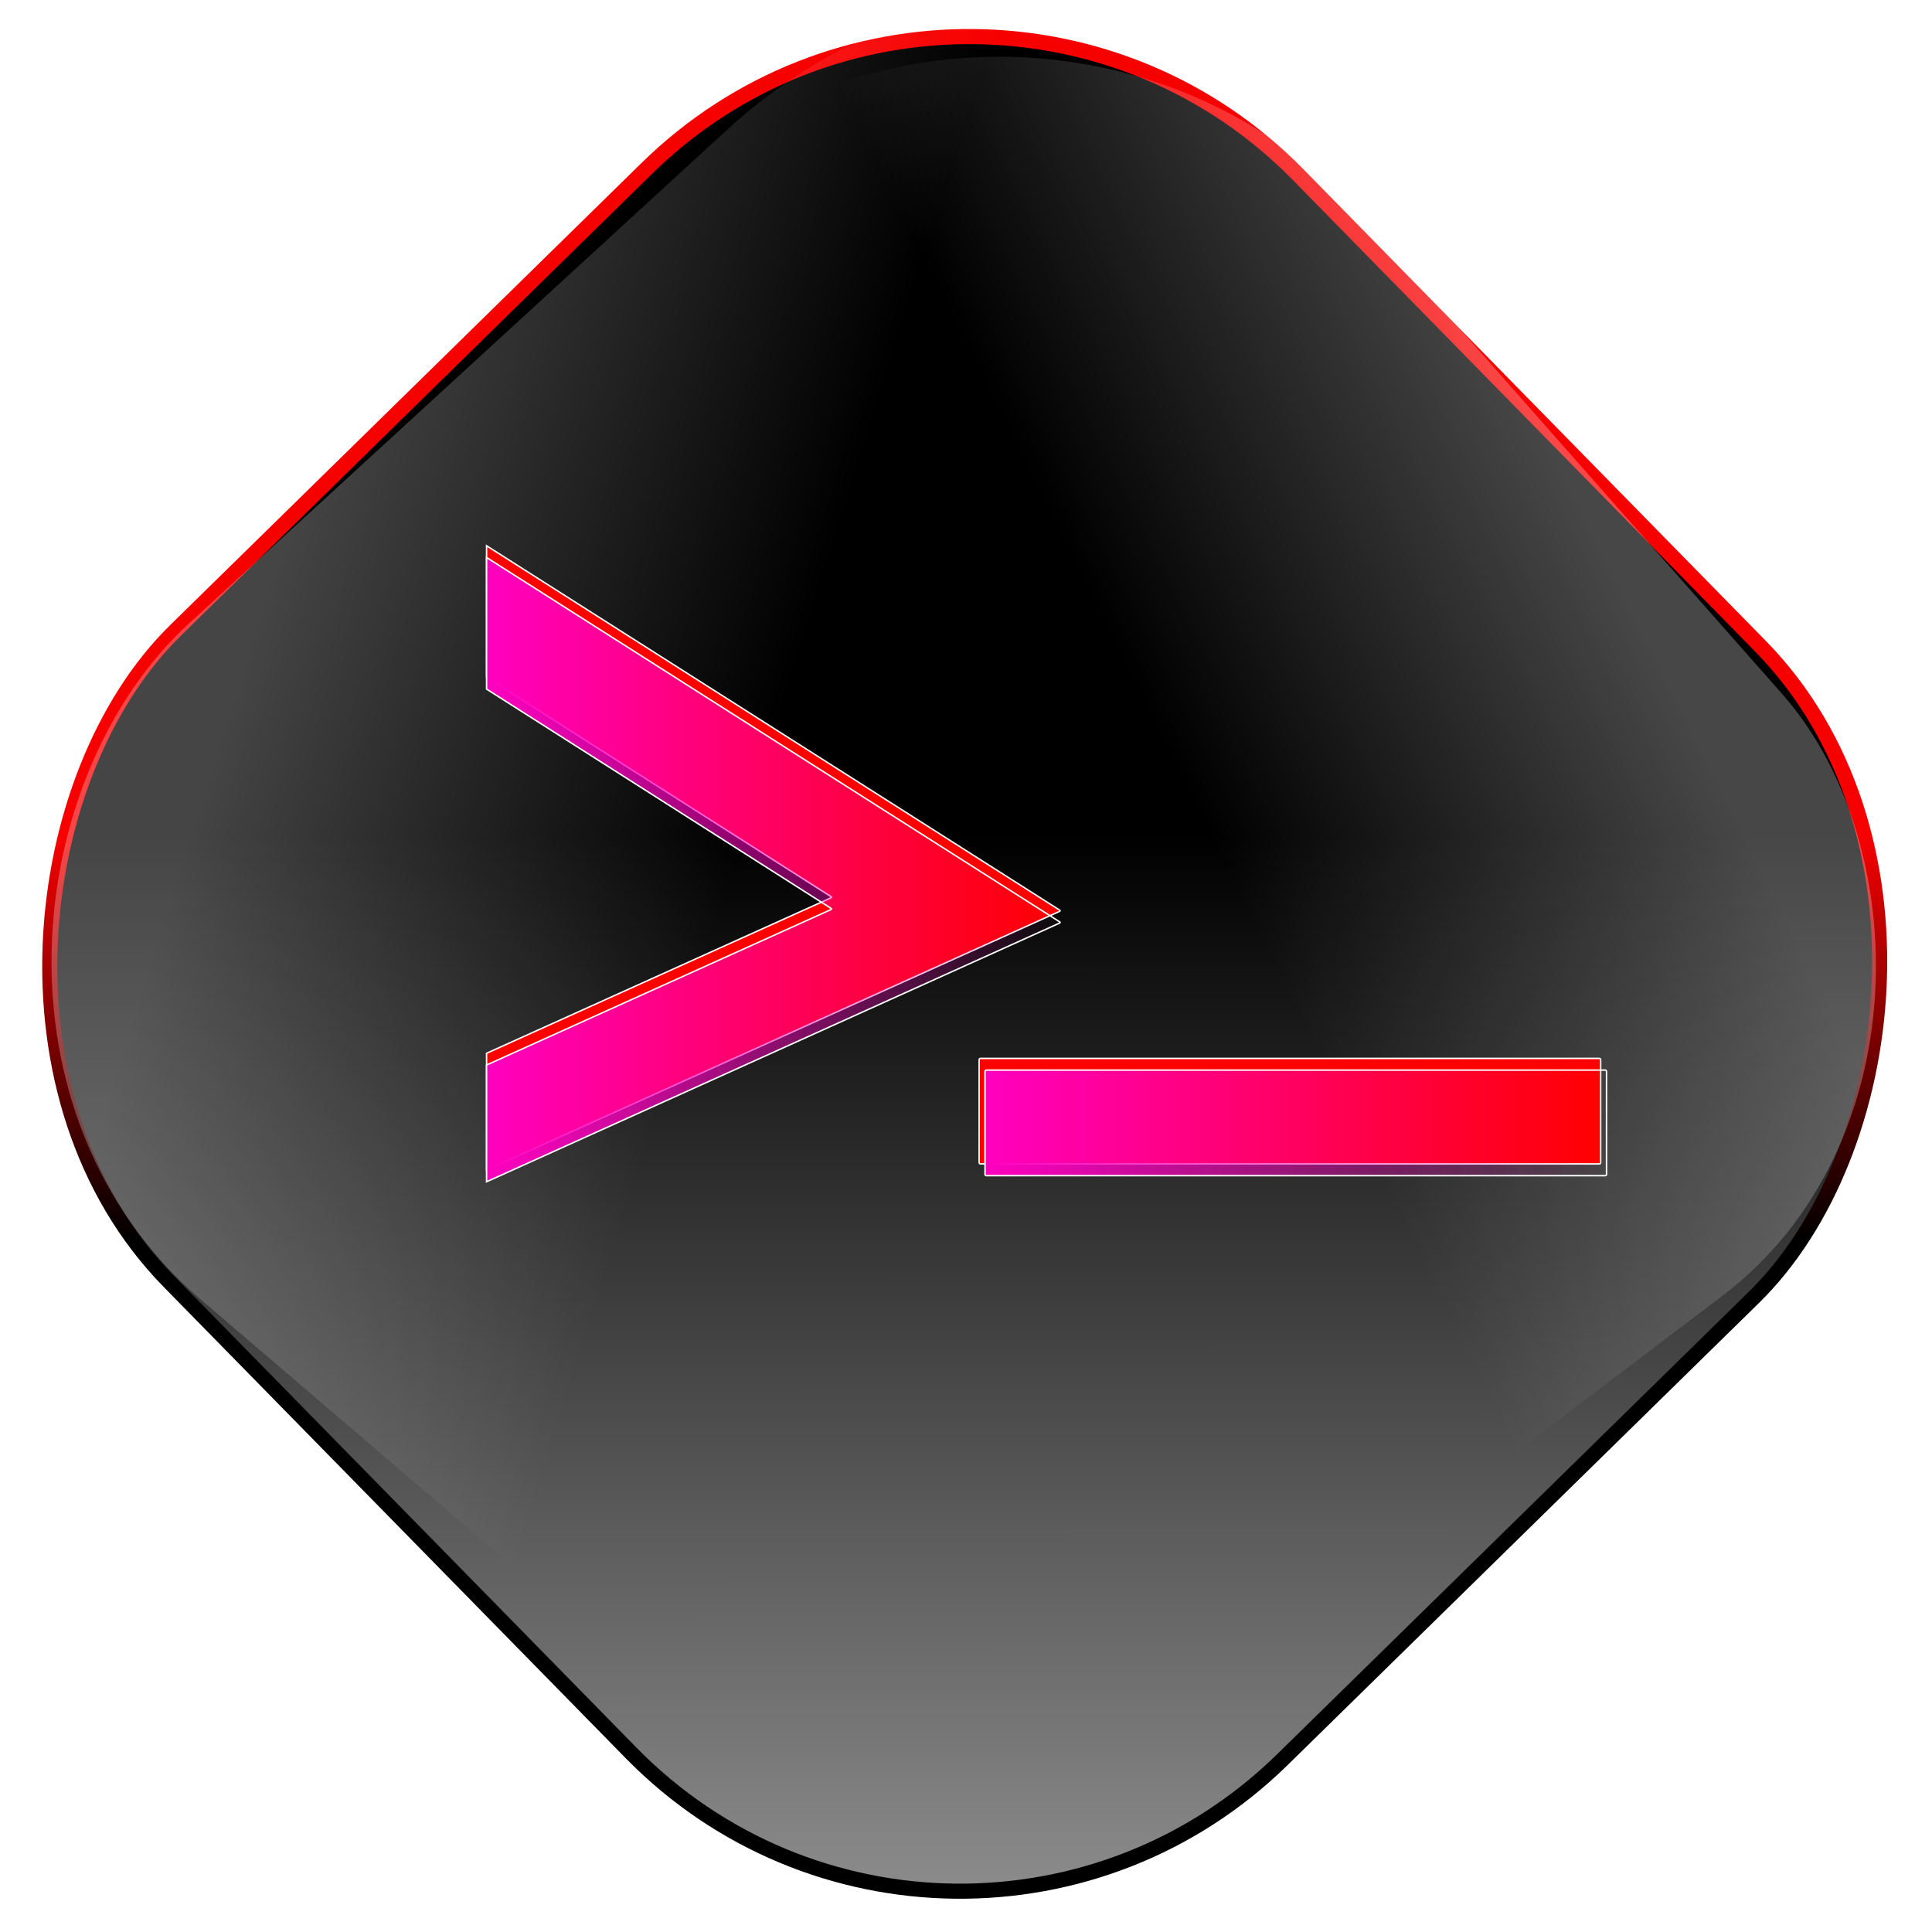 <?xml version="1.0" encoding="UTF-8" standalone="no"?>
<!-- Created with Inkscape (http://www.inkscape.org/) -->

<svg
   xmlns:dc="http://purl.org/dc/elements/1.1/"
   xmlns:cc="http://creativecommons.org/ns#"
   xmlns:rdf="http://www.w3.org/1999/02/22-rdf-syntax-ns#"
   xmlns:svg="http://www.w3.org/2000/svg"
   xmlns="http://www.w3.org/2000/svg"
   xmlns:xlink="http://www.w3.org/1999/xlink"
   xmlns:sodipodi="http://sodipodi.sourceforge.net/DTD/sodipodi-0.dtd"
   xmlns:inkscape="http://www.inkscape.org/namespaces/inkscape"
   width="256"
   height="256"
   id="svg2"
   sodipodi:version="0.32"
   inkscape:version="0.47pre0 r21549"
   version="1.0"
   sodipodi:docname="terminal.svg"
   inkscape:output_extension="org.inkscape.output.svg.inkscape">
  <defs
     id="defs4">
    <linearGradient
       inkscape:collect="always"
       id="linearGradient3540">
      <stop
         style="stop-color:#ff00c0;stop-opacity:1;"
         offset="0"
         id="stop3542" />
      <stop
         style="stop-color:#ff00c0;stop-opacity:0;"
         offset="1"
         id="stop3544" />
    </linearGradient>
    <linearGradient
       inkscape:collect="always"
       id="linearGradient4613">
      <stop
         style="stop-color:#000000;stop-opacity:1;"
         offset="0"
         id="stop4615" />
      <stop
         style="stop-color:#000000;stop-opacity:0;"
         offset="1"
         id="stop4617" />
    </linearGradient>
    <linearGradient
       inkscape:collect="always"
       id="linearGradient4605">
      <stop
         style="stop-color:#f70000;stop-opacity:1;"
         offset="0"
         id="stop4607" />
      <stop
         style="stop-color:#000000;stop-opacity:1"
         offset="1"
         id="stop4609" />
    </linearGradient>
    <linearGradient
       id="linearGradient4591"
       inkscape:collect="always">
      <stop
         id="stop4593"
         offset="0"
         style="stop-color:#ffffff;stop-opacity:1" />
      <stop
         id="stop4595"
         offset="1"
         style="stop-color:#ffffff;stop-opacity:0;" />
    </linearGradient>
    <mask
       maskUnits="userSpaceOnUse"
       x="122.963"
       y="97.149"
       width="576.609"
       height="587.491"
       id="XMLID_23_">
      <g
         id="g31"
         style="filter:url(#Adobe_OpacityMaskFilter)">
        <radialGradient
           id="XMLID_24_"
           cx="88.978"
           cy="-20.899"
           r="673.116"
           fx="88.978"
           fy="-20.899"
           gradientUnits="userSpaceOnUse">
          <stop
             offset="0.309"
             style="stop-color:#FFFFFF"
             id="stop34" />
          <stop
             offset="1"
             style="stop-color:#000000"
             id="stop3816" />
        </radialGradient>
        <ellipse
           sodipodi:ry="349.10599"
           sodipodi:rx="512.93402"
           sodipodi:cy="286.172"
           sodipodi:cx="295.89499"
           cx="295.895"
           cy="286.172"
           rx="512.934"
           ry="349.106"
           id="ellipse38"
           style="fill:url(#XMLID_24_)" />
      </g>
    </mask>
    <linearGradient
       inkscape:collect="always"
       xlink:href="#linearGradient4591"
       id="linearGradient3196"
       x1="99.881"
       y1="68.793"
       x2="171.013"
       y2="46.998"
       gradientUnits="userSpaceOnUse"
       gradientTransform="matrix(0.83,0,0,0.965,-179.554,176.057)" />
    <linearGradient
       inkscape:collect="always"
       xlink:href="#linearGradient4591"
       id="linearGradient4599"
       gradientUnits="userSpaceOnUse"
       gradientTransform="matrix(0.946,0,0,1.108,6.549,0.421)"
       x1="104.922"
       y1="71.555"
       x2="161.923"
       y2="35.138" />
    <linearGradient
       inkscape:collect="always"
       xlink:href="#linearGradient4605"
       id="linearGradient4611"
       x1="168.566"
       y1="-13.762"
       x2="206.94"
       y2="23.825"
       gradientUnits="userSpaceOnUse" />
    <linearGradient
       inkscape:collect="always"
       xlink:href="#linearGradient4613"
       id="linearGradient4619"
       x1="168.566"
       y1="-13.762"
       x2="351.362"
       y2="165.287"
       gradientUnits="userSpaceOnUse" />
    <linearGradient
       inkscape:collect="always"
       xlink:href="#linearGradient3540"
       id="linearGradient3546"
       x1="64.375"
       y1="113.675"
       x2="140.569"
       y2="113.675"
       gradientUnits="userSpaceOnUse"
       gradientTransform="translate(4.7044043e-6,1.554)" />
    <linearGradient
       inkscape:collect="always"
       xlink:href="#linearGradient3540"
       id="linearGradient3548"
       x1="129.645"
       y1="147.233"
       x2="212.194"
       y2="147.233"
       gradientUnits="userSpaceOnUse"
       gradientTransform="translate(0.777,1.554)" />
    <filter
       inkscape:collect="always"
       id="filter3550">
      <feGaussianBlur
         inkscape:collect="always"
         stdDeviation="1.731"
         id="feGaussianBlur3552" />
    </filter>
    <filter
       inkscape:collect="always"
       id="filter3554"
       x="-0.05"
       width="1.101"
       y="-0.293"
       height="1.586">
      <feGaussianBlur
         inkscape:collect="always"
         stdDeviation="1.731"
         id="feGaussianBlur3556" />
    </filter>
    <filter
       inkscape:collect="always"
       id="filter3594"
       x="-0.021"
       width="1.042"
       y="-0.123"
       height="1.246">
      <feGaussianBlur
         inkscape:collect="always"
         stdDeviation="0.725"
         id="feGaussianBlur3596" />
    </filter>
    <filter
       inkscape:collect="always"
       id="filter3598">
      <feGaussianBlur
         inkscape:collect="always"
         stdDeviation="1.193"
         id="feGaussianBlur3600" />
    </filter>
  </defs>
  <sodipodi:namedview
     id="base"
     pagecolor="#ffffff"
     bordercolor="#666666"
     borderopacity="1.0"
     gridtolerance="10000"
     guidetolerance="10"
     objecttolerance="10"
     inkscape:pageopacity="0.0"
     inkscape:pageshadow="2"
     inkscape:zoom="1.2871553"
     inkscape:cx="128"
     inkscape:cy="97.383295"
     inkscape:document-units="px"
     inkscape:current-layer="layer1"
     showgrid="false"
     showguides="true"
     inkscape:guide-bbox="true"
     inkscape:window-width="773"
     inkscape:window-height="676"
     inkscape:window-x="304"
     inkscape:window-y="113" />
  <g
     inkscape:label="Layer 1"
     inkscape:groupmode="layer"
     id="layer1">
    <rect
       style="opacity:1;fill:url(#linearGradient4619);fill-opacity:1;stroke:url(#linearGradient4611);stroke-width:2;stroke-miterlimit:4;stroke-dasharray:none;stroke-opacity:1"
       id="rect2383"
       width="209.543"
       height="209.543"
       x="75.938"
       y="-106.639"
       ry="61.031"
       transform="matrix(0.7,0.714,-0.714,0.7,0,0)" />
    <rect
       style="opacity:0.269;fill:url(#linearGradient4599);fill-opacity:1;stroke:none;stroke-width:2;stroke-miterlimit:4;stroke-dasharray:none;stroke-opacity:1"
       id="rect4597"
       width="198.182"
       height="232.086"
       x="78.369"
       y="-117.689"
       ry="67.597"
       transform="matrix(0.76,0.65,-0.737,0.676,0,0)" />
    <rect
       transform="matrix(-0.797,0.604,0.662,0.75,0,0)"
       ry="58.892"
       y="73.156"
       x="-116.516"
       height="202.198"
       width="173.947"
       id="rect3188"
       style="opacity:0.278;fill:url(#linearGradient3196);fill-opacity:1;stroke:none;stroke-width:2;stroke-miterlimit:4;stroke-dasharray:none;stroke-opacity:1" />
    <path
       sodipodi:nodetypes="ccc"
       id="path2276"
       d="M 108.104,41.663 L 108.104,37.156 L 108.104,41.663 z"
       style="fill:#ffffff;fill-opacity:0.757;fill-rule:nonzero;stroke:none;stroke-width:0.5;stroke-linecap:round;stroke-linejoin:round;stroke-miterlimit:4;stroke-dasharray:none;stroke-dashoffset:4;stroke-opacity:1" />
    <path
       style="opacity:1;fill:#fe0000;fill-opacity:1;stroke:#ffffff;stroke-width:0.196;stroke-miterlimit:4;stroke-dasharray:none;stroke-opacity:1;filter:url(#filter3550)"
       d="M 64.473,72.316 L 64.473,89.754 L 110.129,118.816 C 110.207,118.866 110.182,118.934 110.098,118.972 L 64.473,139.566 L 64.473,155.035 L 140.41,120.754 C 140.495,120.715 140.489,120.647 140.41,120.597 L 64.473,72.316 z"
       id="rect3526" />
    <rect
       style="opacity:1;fill:#ff0000;fill-opacity:1;stroke:#ffffff;stroke-width:0.196;stroke-miterlimit:4;stroke-dasharray:none;stroke-opacity:1;filter:url(#filter3554)"
       id="rect3534"
       width="82.352"
       height="13.984"
       x="129.743"
       y="140.241"
       rx="0.167" />
    <path
       id="path3536"
       d="M 64.473,73.87 L 64.473,91.307 L 110.129,120.37 C 110.207,120.42 110.182,120.488 110.098,120.526 L 64.473,141.12 L 64.473,156.589 L 140.41,122.307 C 140.495,122.269 140.489,122.201 140.41,122.151 L 64.473,73.87 z"
       style="opacity:1;fill:url(#linearGradient3546);fill-opacity:1;stroke:#ffffff;stroke-width:0.196;stroke-miterlimit:4;stroke-dasharray:none;stroke-opacity:1;filter:url(#filter3598)" />
    <rect
       rx="0.167"
       y="141.795"
       x="130.52"
       height="13.984"
       width="82.352"
       id="rect3538"
       style="opacity:1;fill:url(#linearGradient3548);fill-opacity:1;stroke:#ffffff;stroke-width:0.196;stroke-miterlimit:4;stroke-dasharray:none;stroke-opacity:1;filter:url(#filter3594)" />
  </g>
</svg>
